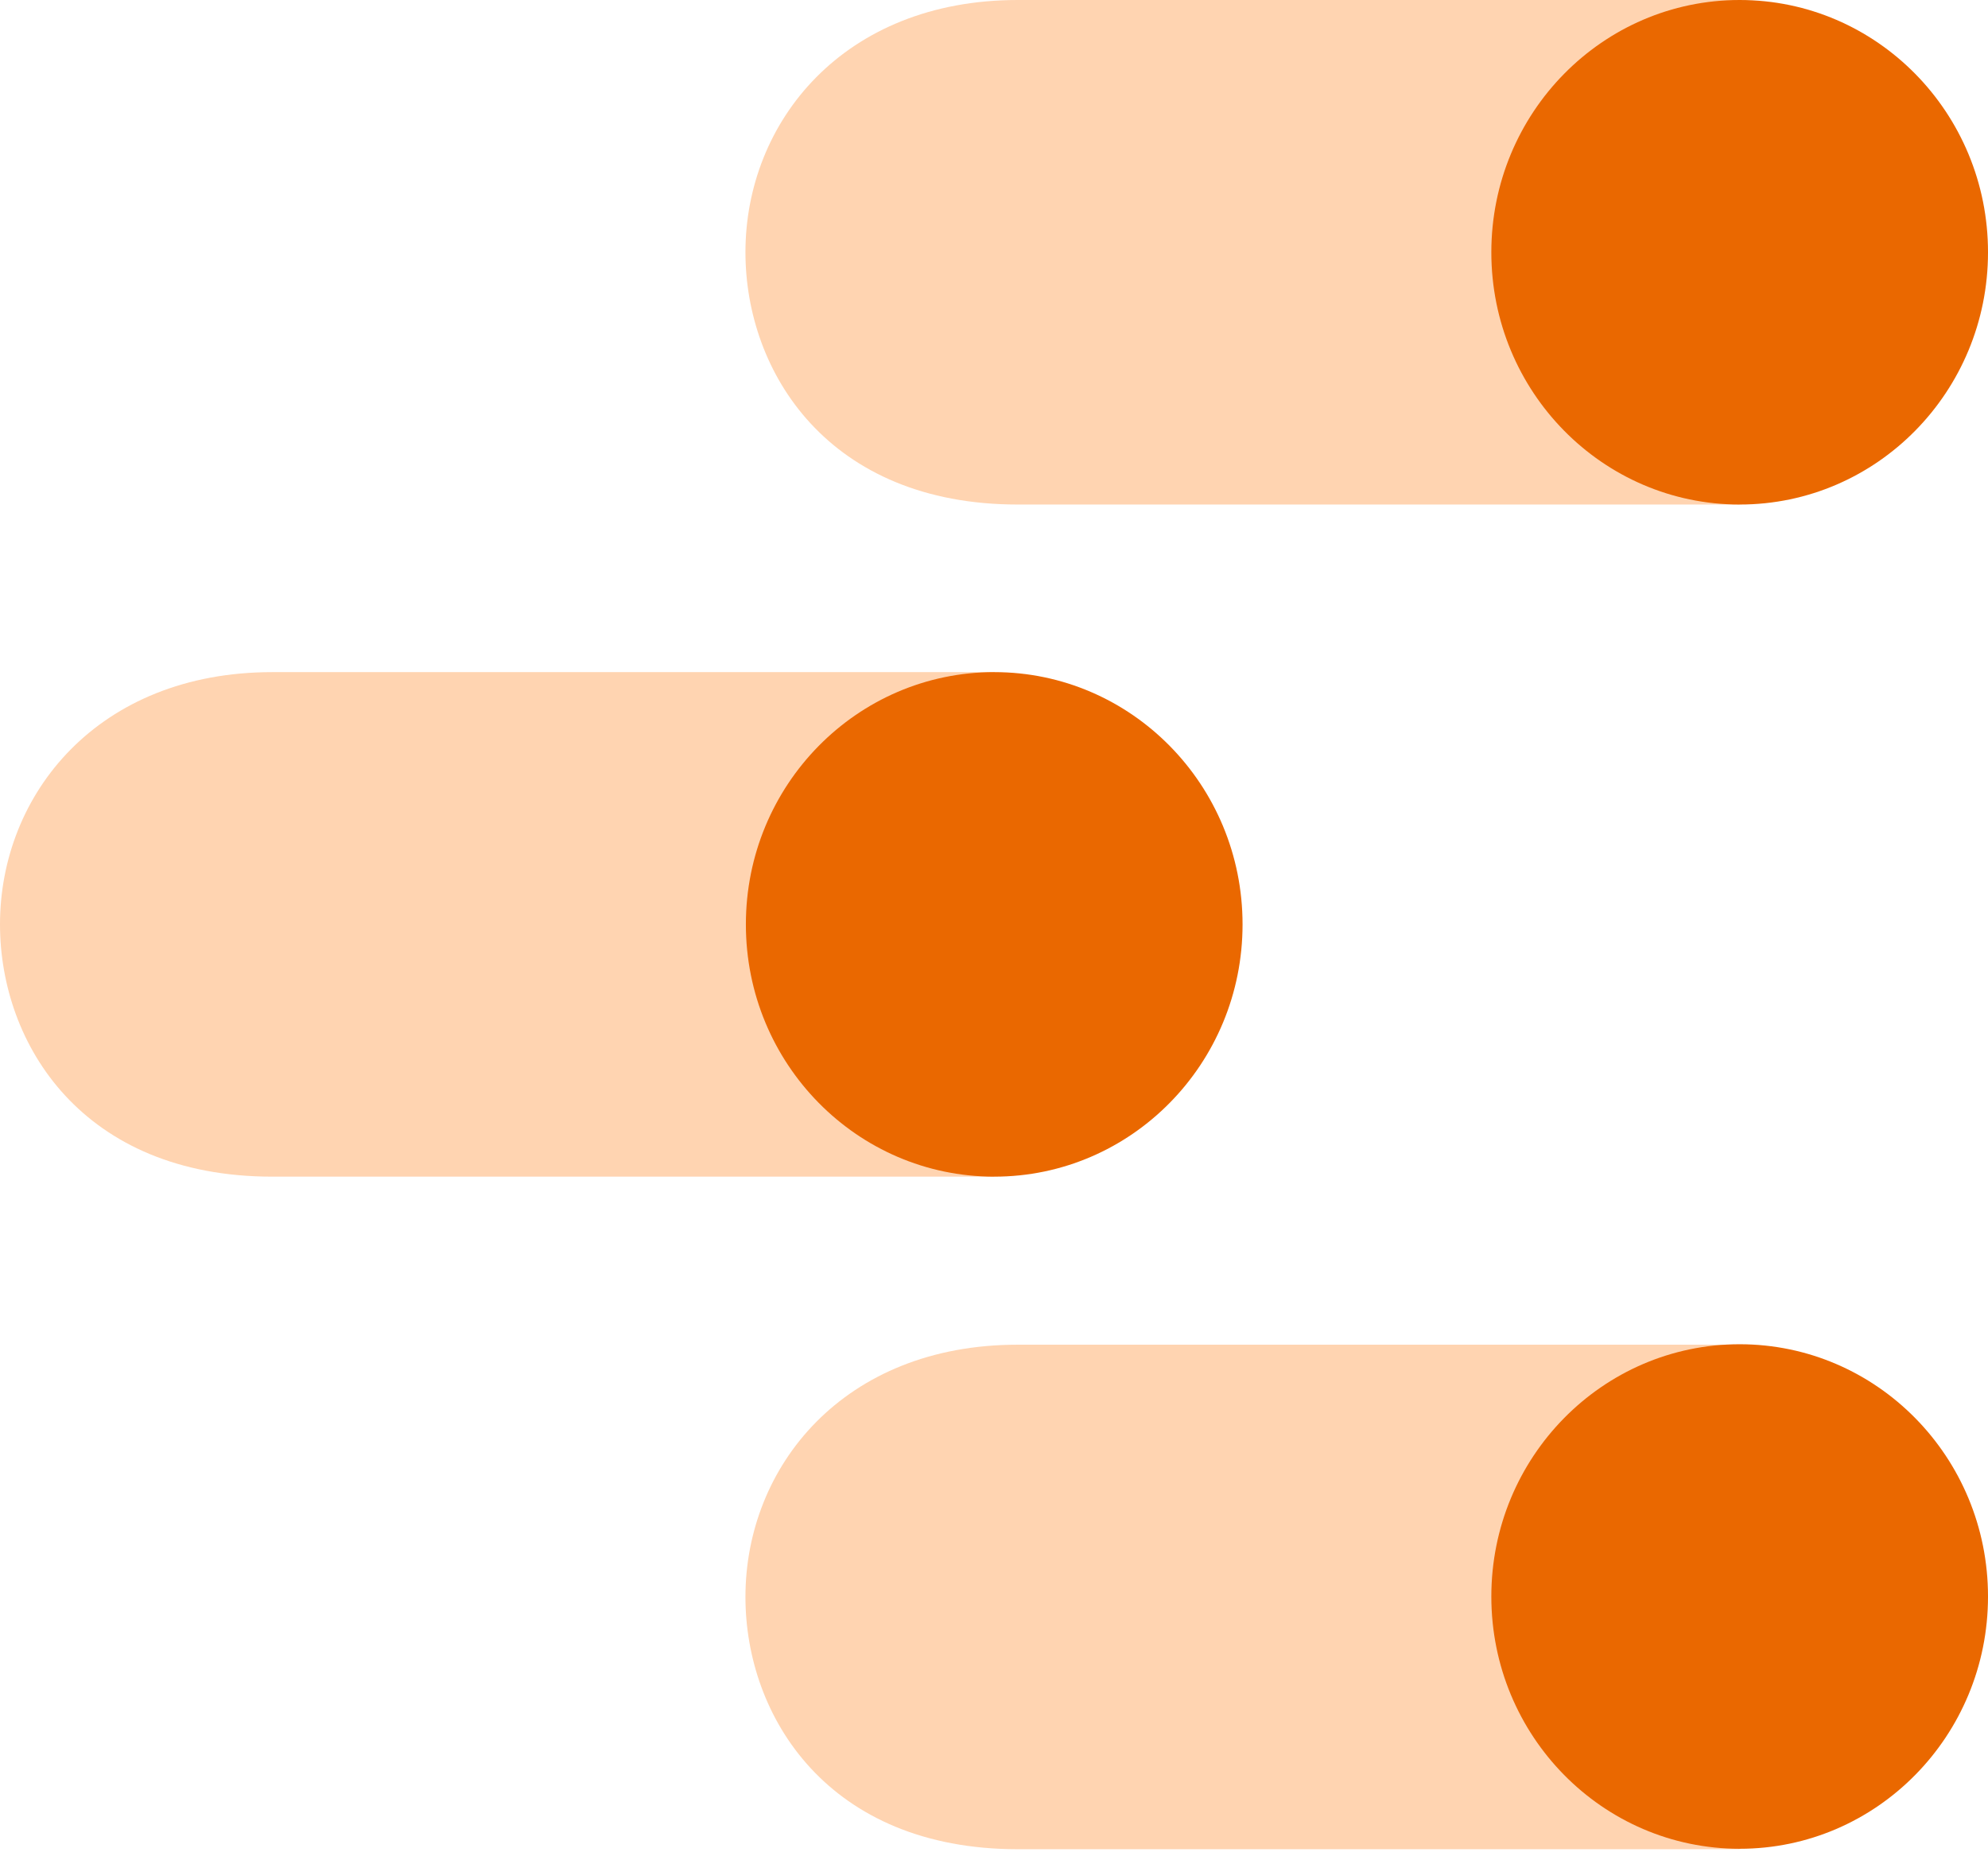 <?xml version="1.0" encoding="UTF-8"?>
<svg width="256px" height="239px" viewBox="0 0 256 239" version="1.1" xmlns="http://www.w3.org/2000/svg" xmlns:xlink="http://www.w3.org/1999/xlink" preserveAspectRatio="xMidYMid">
    <g>
        <path d="M224.022,173.159 L131.063,173.159 C108.583,173.159 95.993,188.895 95.993,205.644 C95.993,221.099 106.672,238.128 131.063,238.128 L224.022,238.128 L224.022,173.159 Z" fill="rgb(255,212,177)"></path>
        <ellipse fill="rgb(234,104,0)" cx="224.022" cy="205.587" rx="31.979" ry="32.485"></ellipse>
        <path d="M128.028,86.551 L35.07,86.551 C12.589,86.551 0,102.288 0,119.036 C0,134.492 10.678,151.521 35.07,151.521 L128.028,151.521 L128.028,86.551 Z" fill="rgb(255,212,177)"></path>
        <ellipse fill="rgb(234,104,0)" cx="128.028" cy="119.036" rx="31.979" ry="32.485"></ellipse>
        <path d="M224.022,7.10542736e-15 L131.063,7.10542736e-15 C108.583,7.10542736e-15 95.993,15.737 95.993,32.485 C95.993,47.94 106.672,64.97 131.063,64.97 L224.022,64.97 L224.022,7.10542736e-15 Z" fill="rgb(255,212,177)"></path>
        <ellipse fill="rgb(234,104,0)" cx="224.022" cy="32.485" rx="31.979" ry="32.485"></ellipse>
    </g>
</svg>